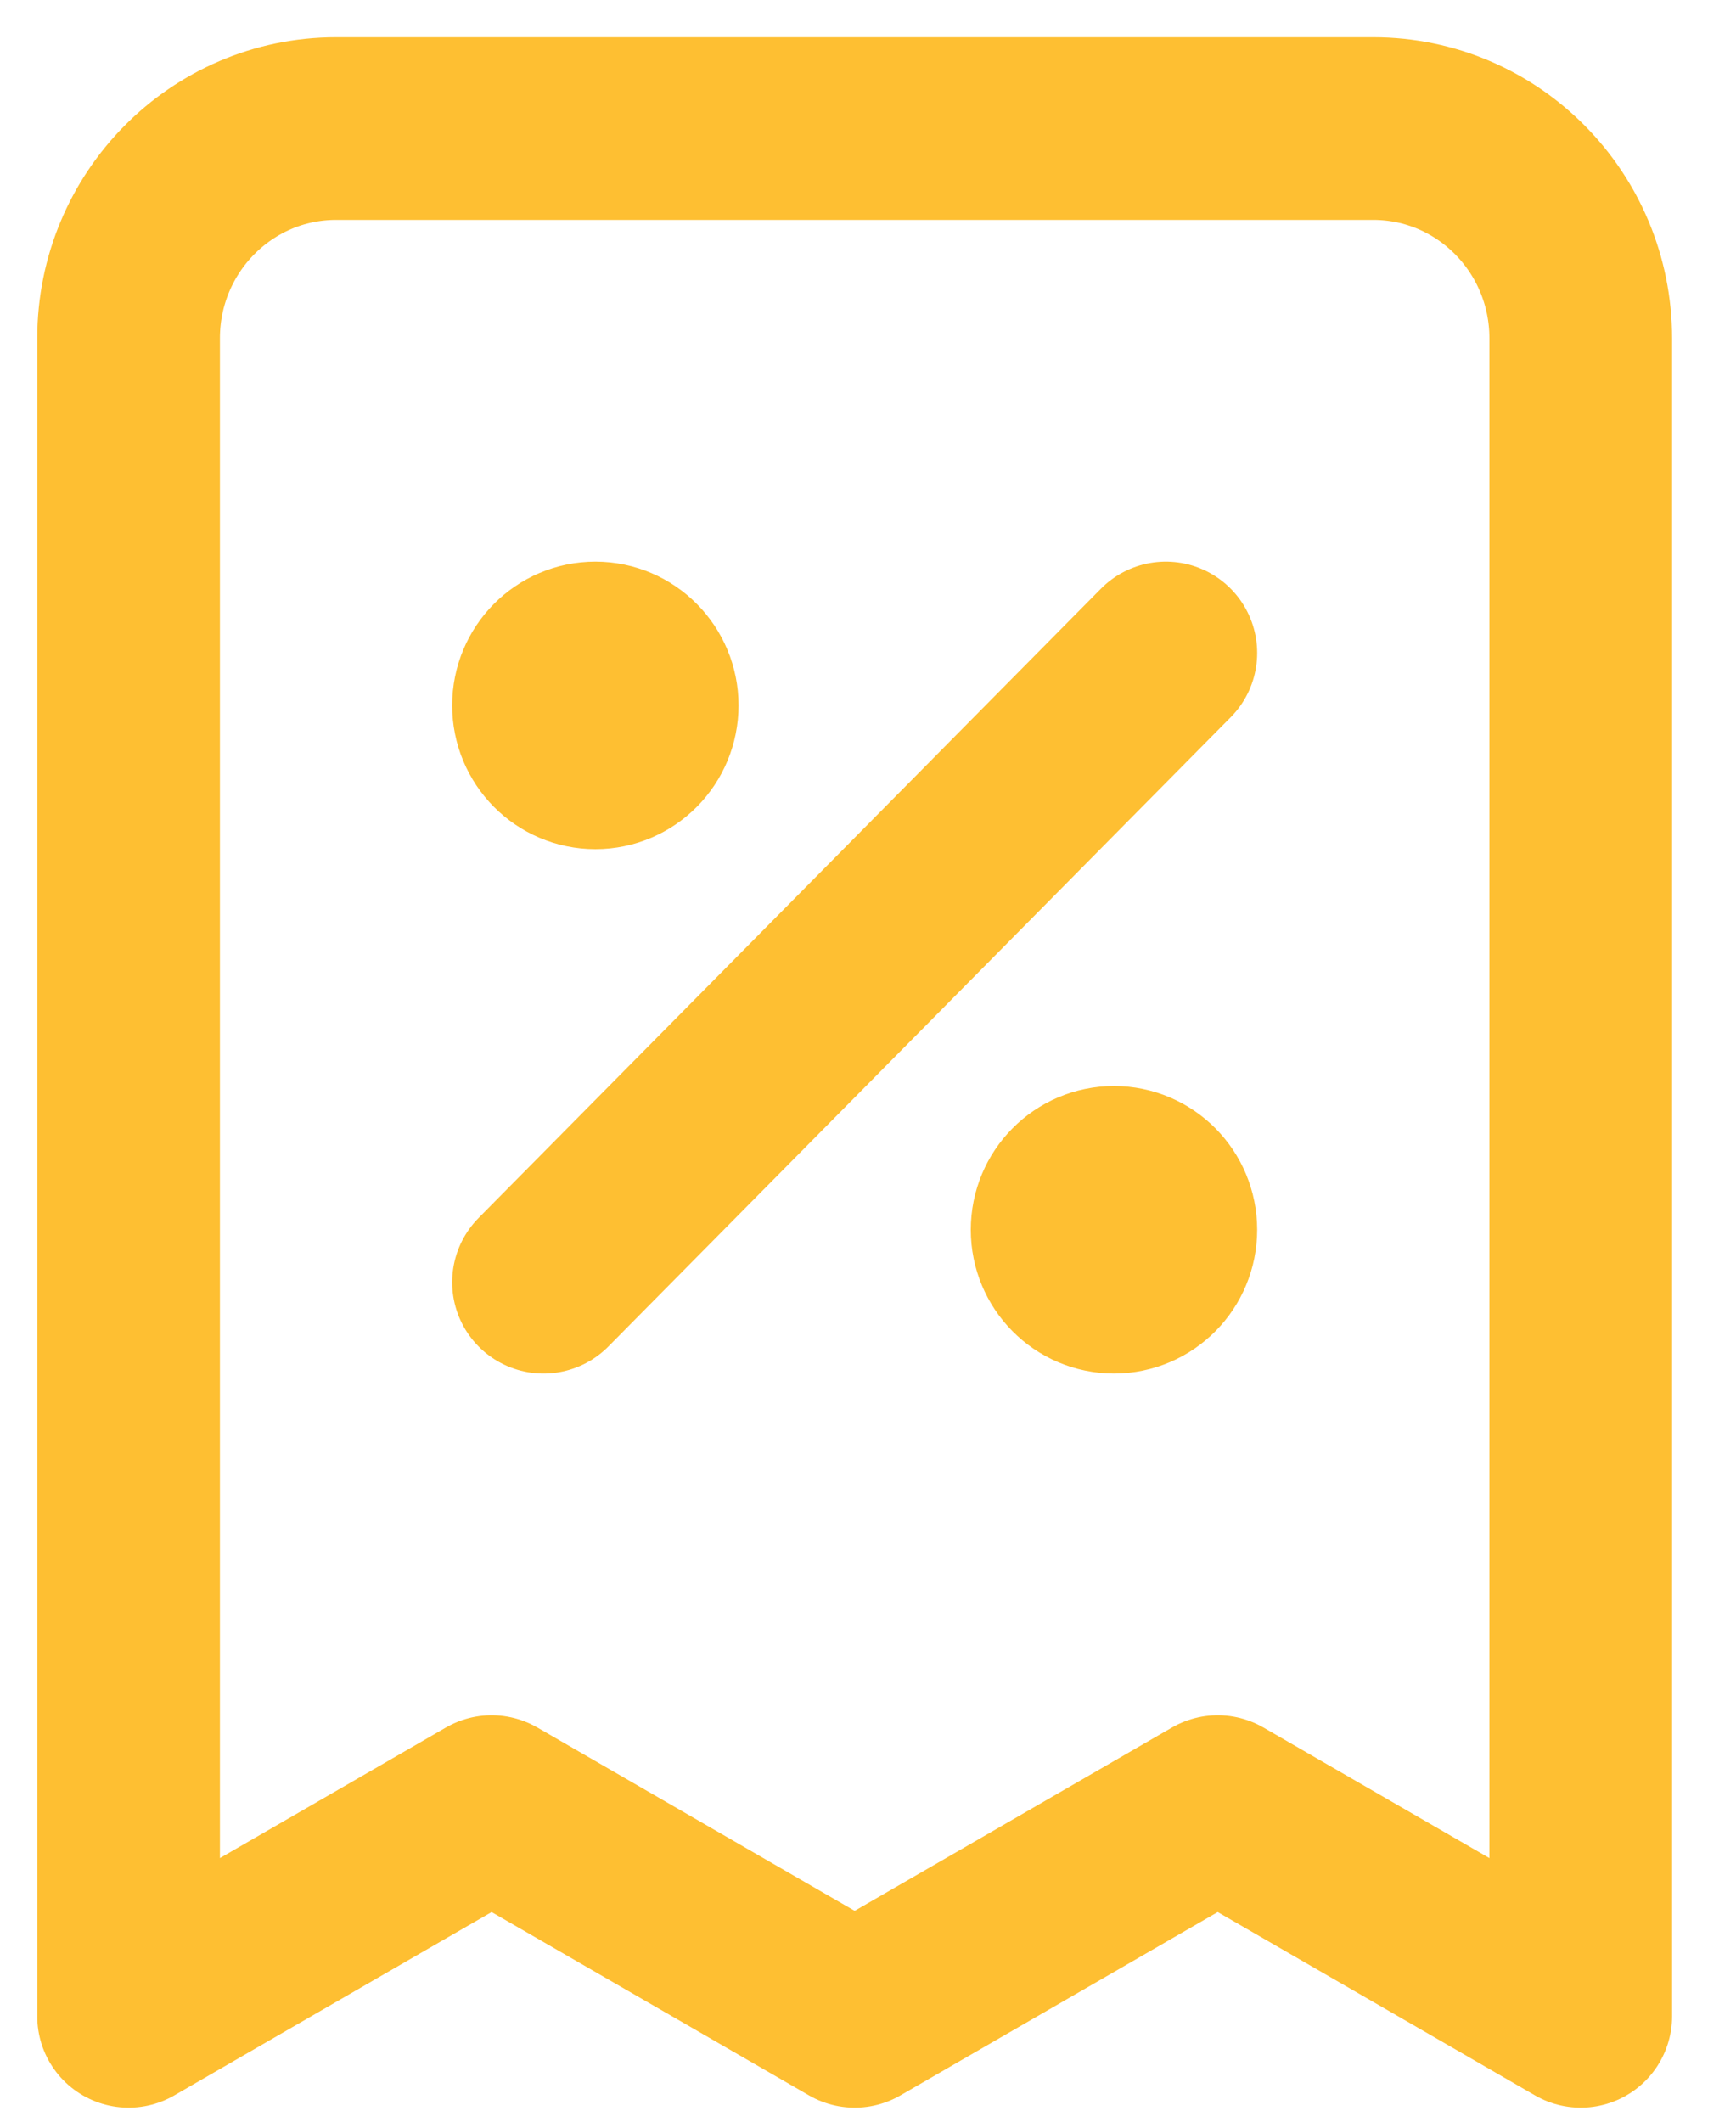 <svg width="27" height="33" viewBox="0 0 27 33" fill="none" xmlns="http://www.w3.org/2000/svg">
<path d="M8.453 19.943L13.293 15.049L18.132 10.156M9.26 10.971H9.276M17.326 19.127H17.342M24.585 31.361V5.262C24.585 3.461 23.141 2 21.359 2H5.226C3.445 2 2 3.461 2 5.262V31.361L7.646 28.099L13.293 31.361L18.939 28.099L24.585 31.361ZM10.066 10.971C10.066 11.422 9.705 11.787 9.26 11.787C8.814 11.787 8.453 11.422 8.453 10.971C8.453 10.521 8.814 10.156 9.26 10.156C9.705 10.156 10.066 10.521 10.066 10.971ZM18.132 19.127C18.132 19.578 17.771 19.943 17.326 19.943C16.88 19.943 16.519 19.578 16.519 19.127C16.519 18.677 16.88 18.312 17.326 18.312C17.771 18.312 18.132 18.677 18.132 19.127Z" stroke="#FEBF32" stroke-width="2.841" stroke-linecap="round" stroke-linejoin="round"/>
</svg>

